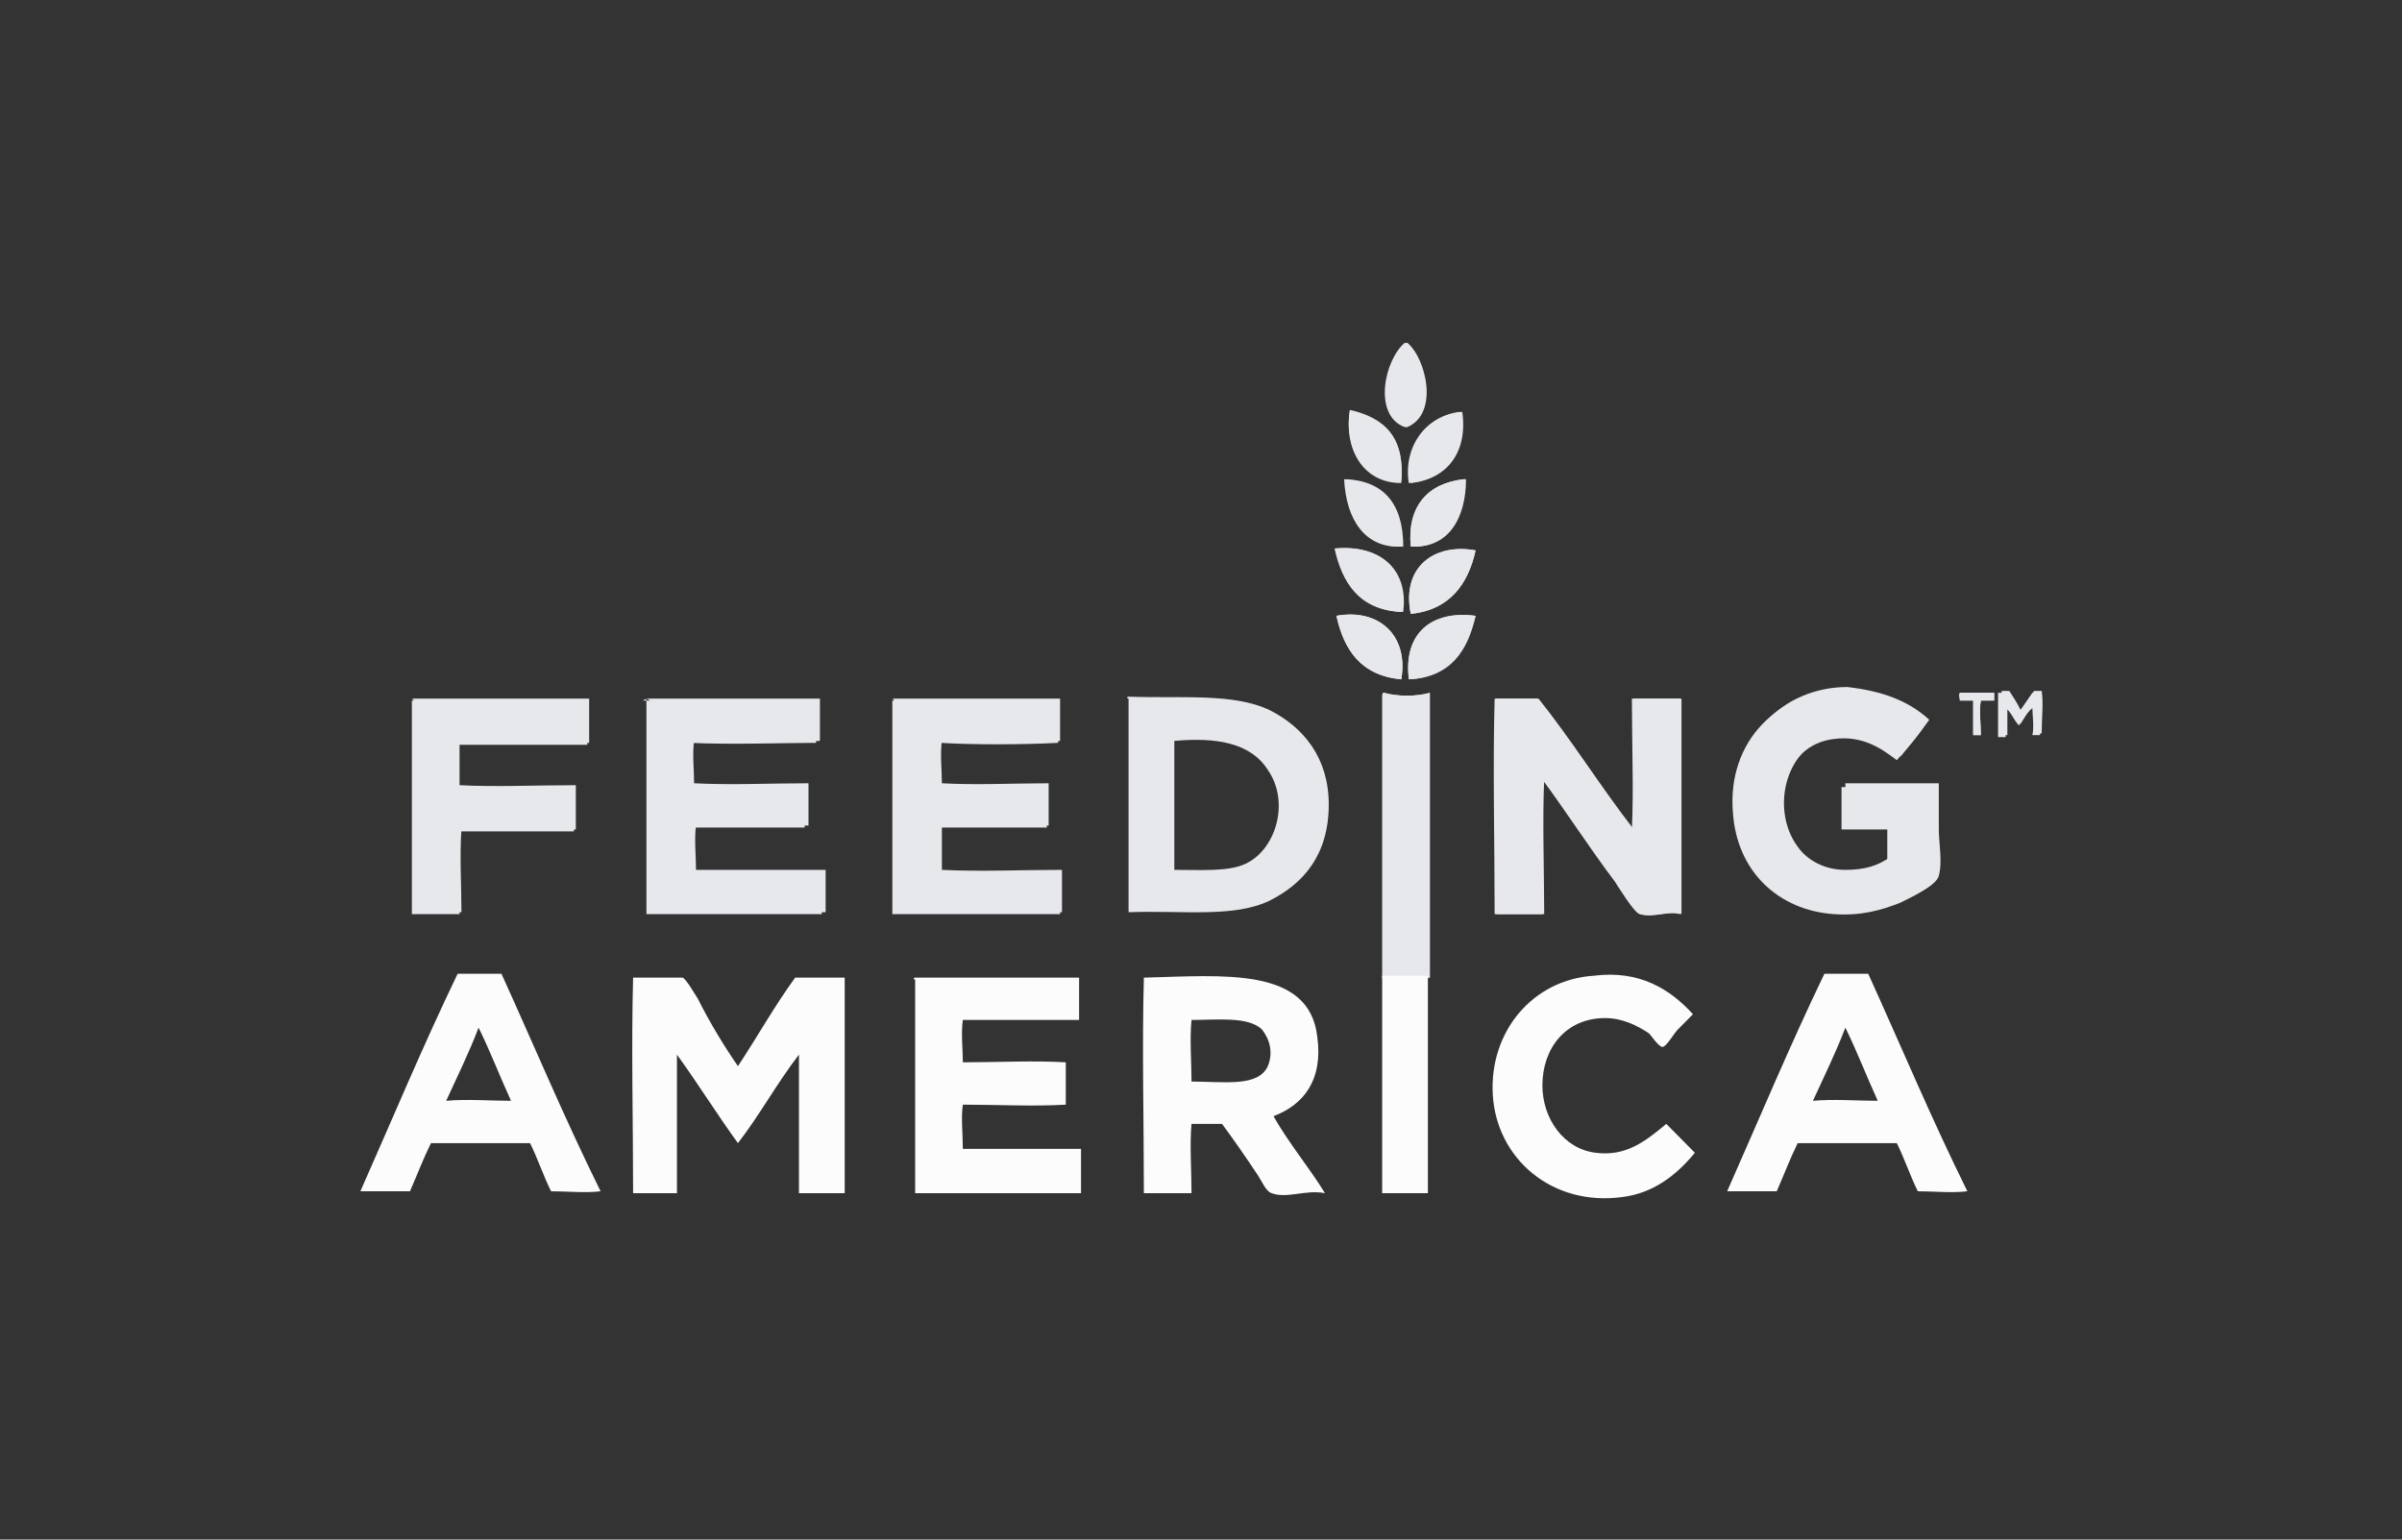 <svg width="78" height="50" viewBox="0 0 78 50" fill="none" xmlns="http://www.w3.org/2000/svg">
<rect x="0" y="0" width="78" height="50" fill="#333333" stroke="none"/>
<path fill-rule="evenodd" clip-rule="evenodd" d="M45.626 11.125C44.945 11.688 44.574 13.5 45.626 13.875C46.74 13.438 46.307 11.625 45.626 11.125Z" fill="#E6E8EC"/>
<path fill-rule="evenodd" clip-rule="evenodd" d="M43.832 13.375C43.646 14.5 44.203 15.688 45.503 15.688C45.627 14.188 44.946 13.562 43.832 13.375Z" fill="#E6E8EC"/>
<path fill-rule="evenodd" clip-rule="evenodd" d="M47.419 13.375C46.304 13.5 45.562 14.5 45.747 15.688C46.985 15.562 47.666 14.688 47.419 13.375Z" fill="#E6E8EC"/>
<path fill-rule="evenodd" clip-rule="evenodd" d="M45.506 17.75C45.506 16.375 44.886 15.688 43.648 15.562C43.71 16.875 44.329 17.812 45.506 17.75Z" fill="#E6E8EC"/>
<path fill-rule="evenodd" clip-rule="evenodd" d="M45.811 17.75C47.049 17.812 47.606 16.812 47.606 15.562H47.545C46.368 15.688 45.688 16.438 45.811 17.75Z" fill="#E6E8EC"/>
<path fill-rule="evenodd" clip-rule="evenodd" d="M43.398 17.812C43.646 19 44.203 19.812 45.565 19.875C45.751 18.5 44.822 17.687 43.398 17.812Z" fill="#E6E8EC"/>
<path fill-rule="evenodd" clip-rule="evenodd" d="M45.812 19.937C47.05 19.812 47.669 19 47.917 17.875C46.555 17.625 45.503 18.437 45.812 19.937Z" fill="#E6E8EC"/>
<path fill-rule="evenodd" clip-rule="evenodd" d="M43.398 20C43.646 21.125 44.203 21.938 45.503 22.063C45.751 20.625 44.76 19.75 43.398 20Z" fill="#E6E8EC"/>
<path fill-rule="evenodd" clip-rule="evenodd" d="M45.75 22.062C47.05 22 47.607 21.125 47.917 20C46.493 19.812 45.564 20.562 45.75 22.062Z" fill="#E6E8EC"/>
<path fill-rule="evenodd" clip-rule="evenodd" d="M45.691 13.875C44.576 13.5 45.01 11.688 45.691 11.125C46.31 11.625 46.743 13.438 45.691 13.875Z" fill="#E6E8EC"/>
<path fill-rule="evenodd" clip-rule="evenodd" d="M45.503 15.625C44.203 15.625 43.646 14.438 43.832 13.312C44.946 13.562 45.627 14.188 45.503 15.625Z" fill="#E6E8EC"/>
<path fill-rule="evenodd" clip-rule="evenodd" d="M45.813 15.688C45.566 14.5 46.308 13.5 47.485 13.375C47.67 14.688 46.989 15.562 45.813 15.688Z" fill="#E6E8EC"/>
<path fill-rule="evenodd" clip-rule="evenodd" d="M43.711 15.562C44.949 15.625 45.568 16.375 45.568 17.75C44.33 17.812 43.711 16.875 43.711 15.562Z" fill="#E6E8EC"/>
<path fill-rule="evenodd" clip-rule="evenodd" d="M47.545 15.562C47.606 16.812 47.049 17.812 45.811 17.75C45.688 16.438 46.368 15.688 47.545 15.562Z" fill="#E6E8EC"/>
<path fill-rule="evenodd" clip-rule="evenodd" d="M45.503 19.875C44.141 19.812 43.584 18.937 43.336 17.812C44.822 17.687 45.75 18.5 45.503 19.875Z" fill="#E6E8EC"/>
<path fill-rule="evenodd" clip-rule="evenodd" d="M47.917 17.875C47.669 19 47.05 19.812 45.812 19.937C45.503 18.437 46.555 17.625 47.917 17.875Z" fill="#E6E8EC"/>
<path fill-rule="evenodd" clip-rule="evenodd" d="M45.503 22.063C44.203 21.938 43.646 21.125 43.398 20C44.76 19.75 45.751 20.625 45.503 22.063Z" fill="#E6E8EC"/>
<path fill-rule="evenodd" clip-rule="evenodd" d="M47.917 20C47.669 21.125 47.112 22 45.75 22.062C45.564 20.562 46.493 19.812 47.917 20Z" fill="#E6E8EC"/>
<path fill-rule="evenodd" clip-rule="evenodd" d="M59.862 22.438C57.758 22.438 56.086 24.062 56.272 26.375C56.396 28.312 57.758 29.562 59.553 29.688C60.419 29.75 61.1 29.562 61.719 29.312C61.967 29.188 62.772 28.812 62.834 28.562C62.958 28.125 62.834 27.562 62.834 27.062V25.562H59.8C59.8 26.062 59.8 26.5 59.8 26.938H61.286C61.286 27.375 61.286 27.562 61.286 27.938C60.853 28.188 60.419 28.375 59.8 28.375C59.12 28.375 58.562 28 58.253 27.625C57.324 26.375 57.881 24.188 59.553 24C60.481 23.875 61.1 24.312 61.596 24.688C61.905 24.312 62.277 23.938 62.524 23.5C61.967 22.75 61.1 22.438 59.862 22.438Z" fill="#E6E8EC"/>
<path fill-rule="evenodd" clip-rule="evenodd" d="M44.883 22.625V31.75H46.43V22.5C45.997 22.625 45.378 22.625 44.945 22.5C44.883 22.5 44.883 22.562 44.883 22.625Z" fill="#E6E8EC"/>
<path fill-rule="evenodd" clip-rule="evenodd" d="M63.645 22.5C63.583 22.562 63.645 22.688 63.645 22.75H64.078V23.875H64.326C64.326 23.5 64.264 23.062 64.326 22.75H64.759V22.5H63.645Z" fill="#E6E8EC"/>
<path fill-rule="evenodd" clip-rule="evenodd" d="M64.938 23.875H65.185V22.938C65.371 23.125 65.433 23.375 65.618 23.5C65.742 23.312 65.866 23.062 66.052 22.938C66.052 23.125 66.052 23.562 66.052 23.812C66.114 23.875 66.237 23.812 66.299 23.812C66.299 23.375 66.361 22.812 66.299 22.438H66.052C65.928 22.625 65.804 22.875 65.618 23.062C65.495 22.812 65.371 22.625 65.247 22.438H64.999V23.875" fill="#E6E8EC"/>
<path fill-rule="evenodd" clip-rule="evenodd" d="M13.375 22.75V29.688H14.923C14.923 28.812 14.861 27.812 14.923 27H18.637V25.562C17.399 25.562 16.099 25.625 14.861 25.562V24.188H19.07V22.75H13.375C13.375 22.688 13.375 22.688 13.375 22.75Z" fill="#E6E8EC"/>
<path fill-rule="evenodd" clip-rule="evenodd" d="M20.991 22.75V29.688H26.686V28.312H22.477C22.477 27.812 22.415 27.25 22.477 26.875H26.129V25.5C24.891 25.5 23.591 25.562 22.415 25.5C22.415 25.062 22.353 24.5 22.415 24.125C23.653 24.188 25.572 24.125 26.5 24.125V22.75H20.867C20.991 22.688 20.991 22.688 20.991 22.75Z" fill="#E6E8EC"/>
<path fill-rule="evenodd" clip-rule="evenodd" d="M28.977 22.75V29.688H34.424V28.312C33.124 28.312 31.762 28.375 30.524 28.312V26.875H33.991V25.5C32.815 25.5 31.639 25.562 30.524 25.5C30.524 25.062 30.462 24.5 30.524 24.125C31.577 24.188 33.186 24.188 34.362 24.125V22.75H28.977C28.977 22.688 28.977 22.688 28.977 22.75Z" fill="#E6E8EC"/>
<path fill-rule="evenodd" clip-rule="evenodd" d="M49.96 22.688H48.598C48.536 24.938 48.598 27.375 48.598 29.688H50.145C50.145 28.438 50.084 26.562 50.145 25.312C50.888 26.312 51.693 27.562 52.498 28.625C52.622 28.812 53.117 29.625 53.303 29.688C53.736 29.812 54.231 29.562 54.603 29.688V22.688H53.055C52.993 24.125 53.055 25.625 53.055 26.938C51.941 25.5 51.012 24 49.96 22.688Z" fill="#E6E8EC"/>
<path fill-rule="evenodd" clip-rule="evenodd" d="M62.649 23.375C62.34 23.812 62.03 24.188 61.721 24.562C61.225 24.188 60.606 23.75 59.678 23.875C58.007 24.062 57.449 26.25 58.378 27.5C58.687 27.938 59.245 28.25 59.925 28.25C60.544 28.25 60.978 28.125 61.411 27.812C61.411 27.438 61.411 27.25 61.411 26.812H59.925C59.925 26.375 59.925 25.938 59.925 25.438H62.959V26.938C62.959 27.375 63.083 28 62.959 28.438C62.897 28.75 62.092 29.125 61.844 29.188C61.225 29.5 60.544 29.625 59.678 29.562C57.821 29.438 56.521 28.188 56.397 26.25C56.211 24 57.883 22.312 59.987 22.312C61.102 22.438 61.968 22.75 62.649 23.375Z" fill="#E6E8EC"/>
<path fill-rule="evenodd" clip-rule="evenodd" d="M44.945 22.5C45.378 22.625 45.997 22.625 46.431 22.5V31.75H44.945V22.625C44.883 22.562 44.883 22.5 44.945 22.5Z" fill="#E6E8EC"/>
<path fill-rule="evenodd" clip-rule="evenodd" d="M64.755 22.5V22.75H64.322C64.26 23.062 64.322 23.5 64.322 23.875H64.074V22.75H63.641C63.641 22.688 63.641 22.562 63.641 22.5H64.755Z" fill="#E6E8EC"/>
<path fill-rule="evenodd" clip-rule="evenodd" d="M64.945 22.5H65.192C65.316 22.75 65.44 22.938 65.564 23.125C65.688 22.938 65.873 22.688 65.997 22.5H66.245C66.307 22.938 66.245 23.438 66.245 23.875C66.121 23.875 65.997 23.875 65.997 23.875C66.059 23.625 65.997 23.188 65.997 23C65.811 23.125 65.688 23.375 65.564 23.562C65.378 23.375 65.316 23.125 65.13 23V23.938H64.883V22.5" fill="#E6E8EC"/>
<path fill-rule="evenodd" clip-rule="evenodd" d="M13.437 22.688H19.132V24.125H14.923V25.5C16.099 25.562 17.399 25.5 18.699 25.5V26.938H14.985C14.923 27.812 14.985 28.75 14.985 29.625H13.437V22.75C13.375 22.688 13.375 22.688 13.437 22.688Z" fill="#E6E8EC"/>
<path fill-rule="evenodd" clip-rule="evenodd" d="M20.992 22.688H26.625V24.062C25.635 24.062 23.716 24.125 22.54 24.062C22.478 24.5 22.54 25 22.54 25.438C23.716 25.5 25.016 25.438 26.254 25.438V26.812H22.602C22.54 27.25 22.602 27.812 22.602 28.25H26.811V29.625H21.116V22.75C20.992 22.688 20.992 22.688 20.992 22.688Z" fill="#E6E8EC"/>
<path fill-rule="evenodd" clip-rule="evenodd" d="M29.039 22.688H34.424V24.062C33.248 24.125 31.639 24.125 30.586 24.062C30.524 24.5 30.586 25 30.586 25.438C31.701 25.5 32.939 25.438 34.053 25.438V26.812H30.586V28.25C31.824 28.312 33.186 28.25 34.486 28.25V29.625H29.039V22.75C28.977 22.688 28.977 22.688 29.039 22.688Z" fill="#E6E8EC"/>
<path fill-rule="evenodd" clip-rule="evenodd" d="M52.992 26.938C53.054 25.562 52.992 24.125 52.992 22.688H54.54V29.688C54.169 29.562 53.673 29.812 53.24 29.688C53.054 29.625 52.559 28.812 52.435 28.625C51.631 27.562 50.826 26.312 50.083 25.312C50.021 26.625 50.083 28.5 50.083 29.688H48.535C48.535 27.375 48.473 24.938 48.535 22.688H49.897C51.011 24 51.94 25.5 52.992 26.938Z" fill="#E6E8EC"/>
<path fill-rule="evenodd" clip-rule="evenodd" d="M41.229 23.062C40.053 22.5 38.381 22.688 36.648 22.625C36.586 22.625 36.586 22.688 36.648 22.688V29.625C38.443 29.562 40.053 29.812 41.229 29.25C42.343 28.688 43.148 27.75 43.148 26.125C43.148 24.625 42.343 23.625 41.229 23.062ZM40.424 28.062C39.867 28.312 39 28.25 38.134 28.25V24.125C38.134 24.062 38.134 24.062 38.134 24.062C39.496 23.938 40.61 24.125 41.167 25C41.91 26.062 41.415 27.625 40.424 28.062Z" fill="#E6E8EC"/>
<path fill-rule="evenodd" clip-rule="evenodd" d="M60.667 31.625H59.243C58.129 33.938 57.138 36.312 56.086 38.688H57.696C57.943 38.125 58.129 37.625 58.376 37.125H61.596C61.843 37.625 62.029 38.188 62.276 38.688C62.772 38.688 63.391 38.75 63.886 38.688C62.71 36.312 61.719 33.938 60.667 31.625ZM58.872 35.75C59.243 34.938 59.614 34.188 59.924 33.375C60.295 34.125 60.605 34.938 60.976 35.75C60.295 35.75 59.553 35.688 58.872 35.75Z" fill="#FCFCFD"/>
<path fill-rule="evenodd" clip-rule="evenodd" d="M16.284 31.625H14.86C13.746 33.938 12.755 36.312 11.703 38.688H13.313C13.56 38.125 13.746 37.625 13.994 37.125H17.213C17.46 37.625 17.646 38.188 17.894 38.688C18.389 38.688 19.008 38.75 19.503 38.688C18.327 36.312 17.337 33.938 16.284 31.625ZM14.489 35.75C14.86 34.938 15.232 34.188 15.541 33.375C15.913 34.125 16.222 34.938 16.594 35.75C15.913 35.75 15.17 35.688 14.489 35.75Z" fill="#FCFCFD"/>
<path fill-rule="evenodd" clip-rule="evenodd" d="M54.976 32.938C54.791 33.125 54.667 33.25 54.481 33.438C54.357 33.563 54.11 34 53.986 34C53.862 34 53.614 33.625 53.552 33.563C53.181 33.313 52.686 33.063 52.129 33.063C50.829 33.063 50.086 34.063 50.086 35.25C50.086 36.313 50.767 37.313 51.819 37.438C52.81 37.563 53.429 37.063 54.11 36.5C54.419 36.813 54.729 37.125 55.038 37.438C54.419 38.188 53.676 38.75 52.686 38.875C50.395 39.188 48.6 37.625 48.476 35.563C48.352 33.5 49.776 31.813 51.757 31.688C53.243 31.5 54.233 32.125 54.976 32.938Z" fill="#FCFCFD"/>
<path fill-rule="evenodd" clip-rule="evenodd" d="M23.963 34.625C24.583 33.688 25.14 32.688 25.821 31.75H27.43V38.75H25.945V34.25C25.264 35.125 24.645 36.25 23.963 37.125C23.283 36.188 22.663 35.188 21.983 34.25V38.75H20.559C20.559 36.438 20.497 34 20.559 31.75H22.168C22.292 31.812 22.54 32.25 22.663 32.438C23.035 33.188 23.53 34 23.963 34.625Z" fill="#FCFCFD"/>
<path fill-rule="evenodd" clip-rule="evenodd" d="M29.718 31.75H35.042V33.125H31.266C31.204 33.562 31.266 34.062 31.266 34.5C32.38 34.5 33.556 34.438 34.609 34.5V35.875C33.556 35.938 32.38 35.875 31.266 35.875C31.204 36.312 31.266 36.812 31.266 37.312H35.104V38.75H29.718V31.812C29.656 31.812 29.656 31.75 29.718 31.75Z" fill="#FCFCFD"/>
<path d="M46.368 31.688H44.883V38.75H46.368V31.688Z" fill="#FCFCFD"/>
<path fill-rule="evenodd" clip-rule="evenodd" d="M41.354 36.25C42.345 35.875 42.964 35.063 42.778 33.688C42.53 31.375 39.683 31.688 37.145 31.75C37.083 34 37.145 36.438 37.145 38.75H38.692C38.692 38 38.63 37.188 38.692 36.5H39.683C40.054 37 40.488 37.625 40.859 38.188C40.983 38.375 41.107 38.688 41.292 38.75C41.788 38.938 42.407 38.625 43.026 38.75C42.53 37.938 41.849 37.125 41.354 36.25ZM41.169 34.625C40.859 35.313 39.745 35.125 38.692 35.125C38.692 34.5 38.63 33.75 38.692 33.125C39.497 33.125 40.55 33 40.983 33.438C41.23 33.75 41.354 34.188 41.169 34.625Z" fill="#FCFCFD"/>
</svg>
